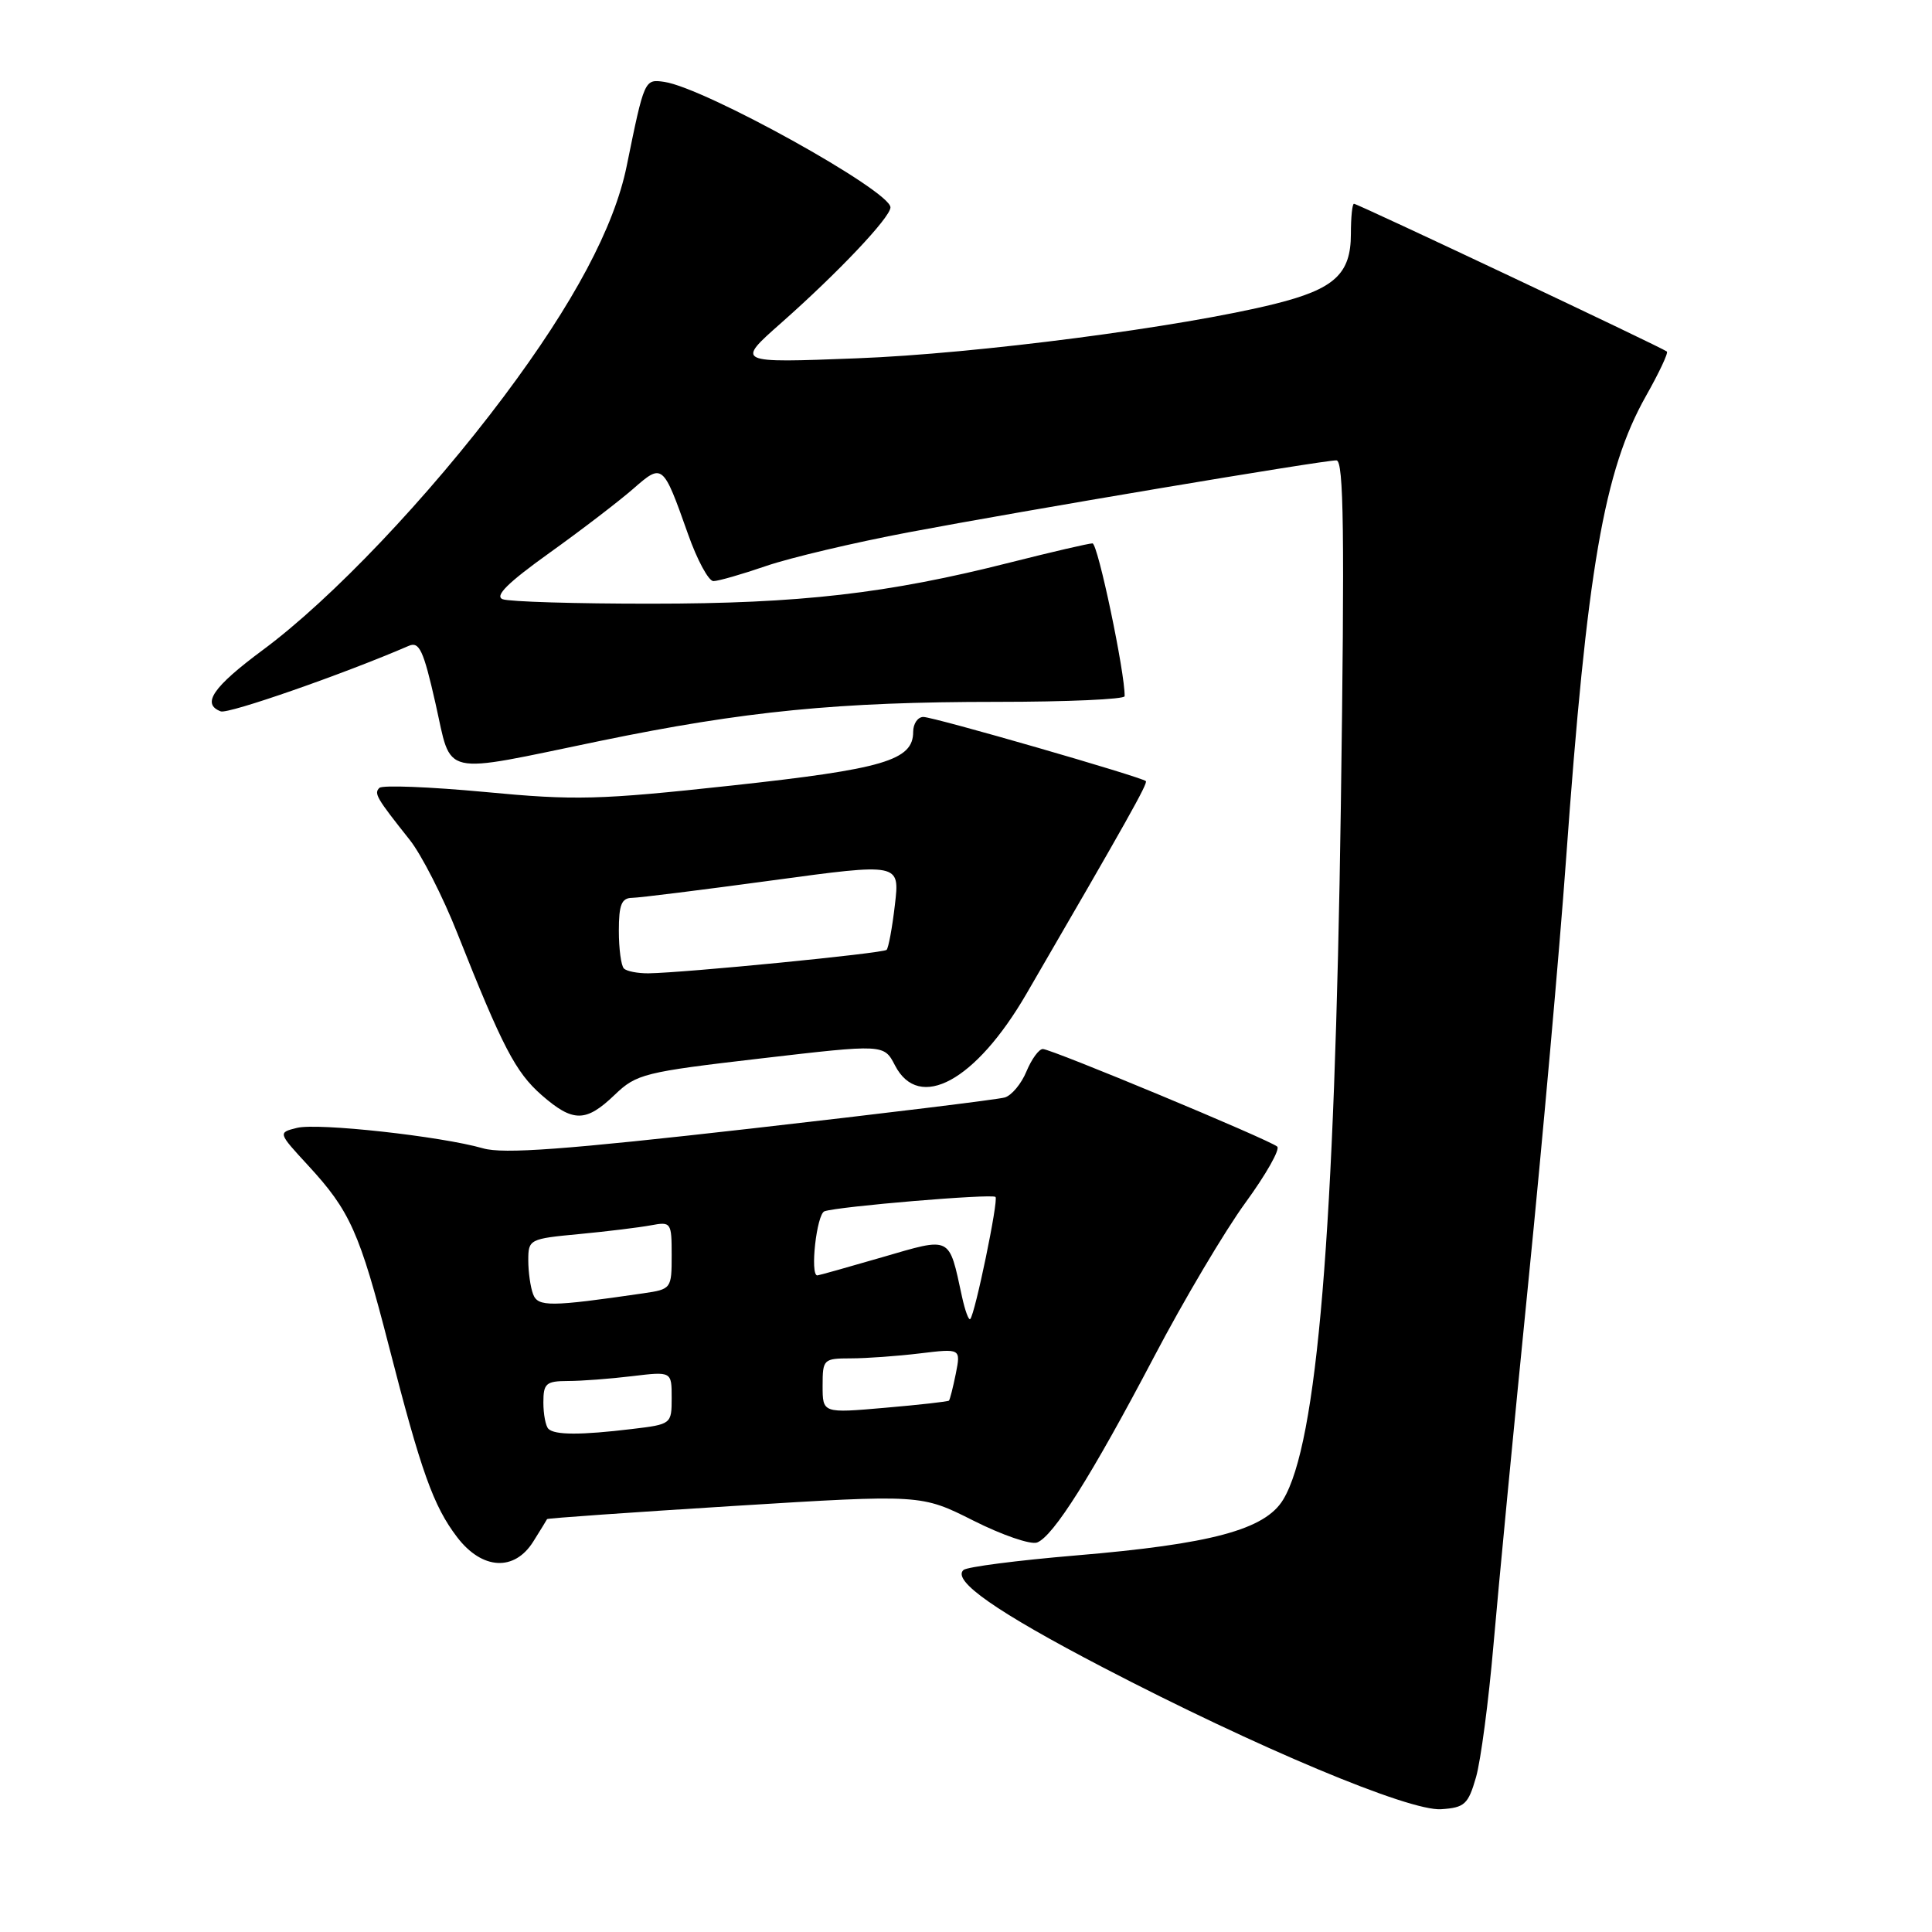 <?xml version="1.0" encoding="UTF-8" standalone="no"?>
<!DOCTYPE svg PUBLIC "-//W3C//DTD SVG 1.1//EN" "http://www.w3.org/Graphics/SVG/1.1/DTD/svg11.dtd" >
<svg xmlns="http://www.w3.org/2000/svg" xmlns:xlink="http://www.w3.org/1999/xlink" version="1.1" viewBox="0 0 256 256">
 <g >
 <path fill="currentColor"
d=" M 195.58 235.49 C 196.21 233.29 197.25 225.41 197.89 217.99 C 198.53 210.57 200.60 188.97 202.50 170.00 C 204.40 151.03 206.65 125.83 207.50 114.00 C 210.28 75.39 212.53 62.35 218.10 52.47 C 219.83 49.41 221.08 46.76 220.87 46.58 C 220.33 46.10 179.89 27.00 179.41 27.00 C 179.18 27.00 179.00 28.80 179.00 31.00 C 179.00 36.30 176.83 38.30 168.91 40.27 C 156.61 43.33 129.38 46.88 113.50 47.48 C 97.50 48.10 97.50 48.10 103.50 42.80 C 111.05 36.13 117.98 28.81 117.99 27.48 C 118.01 25.29 93.39 11.63 88.02 10.85 C 85.40 10.47 85.38 10.51 83.04 22.00 C 81.39 30.10 76.02 40.18 66.76 52.54 C 56.73 65.92 43.95 79.37 34.82 86.13 C 28.20 91.04 26.67 93.28 29.25 94.26 C 30.24 94.65 45.62 89.28 54.16 85.58 C 55.56 84.97 56.11 86.16 57.70 93.18 C 59.94 103.06 58.03 102.62 79.50 98.18 C 98.68 94.22 111.08 93.00 132.11 93.00 C 141.40 93.00 149.01 92.66 149.02 92.25 C 149.08 89.19 145.47 72.00 144.76 72.00 C 144.27 72.00 139.36 73.14 133.86 74.53 C 117.63 78.65 105.98 79.99 86.33 79.99 C 76.34 80.00 67.46 79.73 66.61 79.40 C 65.50 78.98 67.28 77.22 72.78 73.28 C 77.03 70.24 82.02 66.41 83.89 64.78 C 87.80 61.36 87.84 61.39 91.16 70.75 C 92.37 74.19 93.89 77.00 94.53 77.00 C 95.17 77.00 98.30 76.10 101.50 75.00 C 104.70 73.90 113.21 71.89 120.41 70.53 C 135.48 67.68 175.23 61.00 177.08 61.00 C 178.06 61.00 178.18 70.59 177.67 106.75 C 176.86 163.36 174.54 191.29 170.02 198.72 C 167.61 202.69 160.49 204.60 142.50 206.11 C 134.80 206.76 128.13 207.62 127.67 208.03 C 126.09 209.43 132.06 213.60 146.13 220.93 C 166.52 231.55 186.72 240.02 190.96 239.73 C 194.07 239.52 194.54 239.10 195.58 235.49 Z  M 70.67 204.25 C 71.62 202.74 72.44 201.40 72.49 201.29 C 72.55 201.17 83.72 200.39 97.33 199.54 C 122.06 198.01 122.06 198.01 128.98 201.49 C 132.79 203.41 136.58 204.71 137.42 204.39 C 139.58 203.56 144.63 195.55 152.90 179.82 C 156.85 172.29 162.31 163.09 165.03 159.36 C 167.75 155.63 169.64 152.29 169.24 151.93 C 168.20 151.02 139.32 139.00 138.18 139.00 C 137.66 139.00 136.69 140.34 136.01 141.97 C 135.34 143.60 134.05 145.15 133.14 145.42 C 132.24 145.69 117.10 147.54 99.51 149.54 C 74.92 152.33 66.70 152.94 64.01 152.16 C 58.39 150.55 42.11 148.76 39.35 149.45 C 36.82 150.08 36.82 150.08 40.83 154.43 C 46.39 160.46 47.65 163.29 51.52 178.33 C 55.80 195.01 57.42 199.55 60.57 203.68 C 63.88 208.02 68.17 208.26 70.67 204.25 Z  M 81.45 145.07 C 84.34 142.30 85.33 142.05 100.81 140.25 C 117.13 138.35 117.13 138.35 118.59 141.17 C 121.78 147.34 129.29 143.25 136.00 131.70 C 149.37 108.69 152.12 103.79 151.83 103.50 C 151.23 102.94 123.73 95.00 122.35 95.00 C 121.61 95.00 121.00 95.89 121.00 96.98 C 121.00 100.75 117.09 101.90 96.94 104.09 C 79.34 106.00 76.24 106.08 64.24 104.94 C 56.94 104.26 50.66 104.01 50.27 104.40 C 49.53 105.14 49.87 105.72 54.30 111.30 C 55.84 113.24 58.68 118.80 60.60 123.66 C 66.58 138.74 68.31 142.06 71.74 145.08 C 75.92 148.74 77.63 148.74 81.45 145.07 Z  M 72.67 189.33 C 72.30 188.97 72.00 187.39 72.00 185.83 C 72.00 183.31 72.35 183.00 75.25 182.99 C 77.04 182.99 80.86 182.70 83.75 182.35 C 89.00 181.72 89.00 181.72 89.00 185.22 C 89.00 188.70 88.96 188.73 83.75 189.35 C 76.95 190.17 73.50 190.16 72.67 189.33 Z  M 109.00 183.63 C 109.00 180.10 109.11 180.00 112.75 179.99 C 114.81 179.99 118.93 179.69 121.91 179.33 C 127.31 178.68 127.31 178.68 126.65 182.02 C 126.28 183.85 125.87 185.46 125.74 185.59 C 125.61 185.72 121.79 186.15 117.25 186.54 C 109.00 187.26 109.00 187.26 109.00 183.63 Z  M 127.47 171.82 C 125.70 163.67 126.15 163.90 116.86 166.60 C 112.32 167.92 108.47 169.00 108.30 169.00 C 107.30 169.00 108.21 160.86 109.25 160.50 C 111.09 159.86 131.43 158.15 131.91 158.60 C 132.33 159.00 129.20 174.14 128.56 174.78 C 128.35 174.98 127.87 173.65 127.47 171.82 Z  M 70.64 171.49 C 70.29 170.58 70.00 168.56 70.00 167.00 C 70.00 164.22 70.15 164.14 76.75 163.52 C 80.46 163.17 84.74 162.64 86.25 162.36 C 88.92 161.86 89.00 161.97 89.00 166.33 C 89.00 170.76 88.95 170.83 85.25 171.37 C 72.89 173.17 71.28 173.18 70.64 171.49 Z  M 82.67 128.33 C 82.30 127.97 82.00 125.72 82.00 123.33 C 82.00 119.88 82.36 118.99 83.75 118.97 C 84.71 118.96 93.09 117.91 102.37 116.65 C 119.23 114.36 119.23 114.36 118.58 119.88 C 118.23 122.91 117.73 125.60 117.48 125.86 C 117.02 126.32 90.76 128.90 85.92 128.97 C 84.50 128.98 83.03 128.70 82.67 128.33 Z "/>
</g>
</svg>